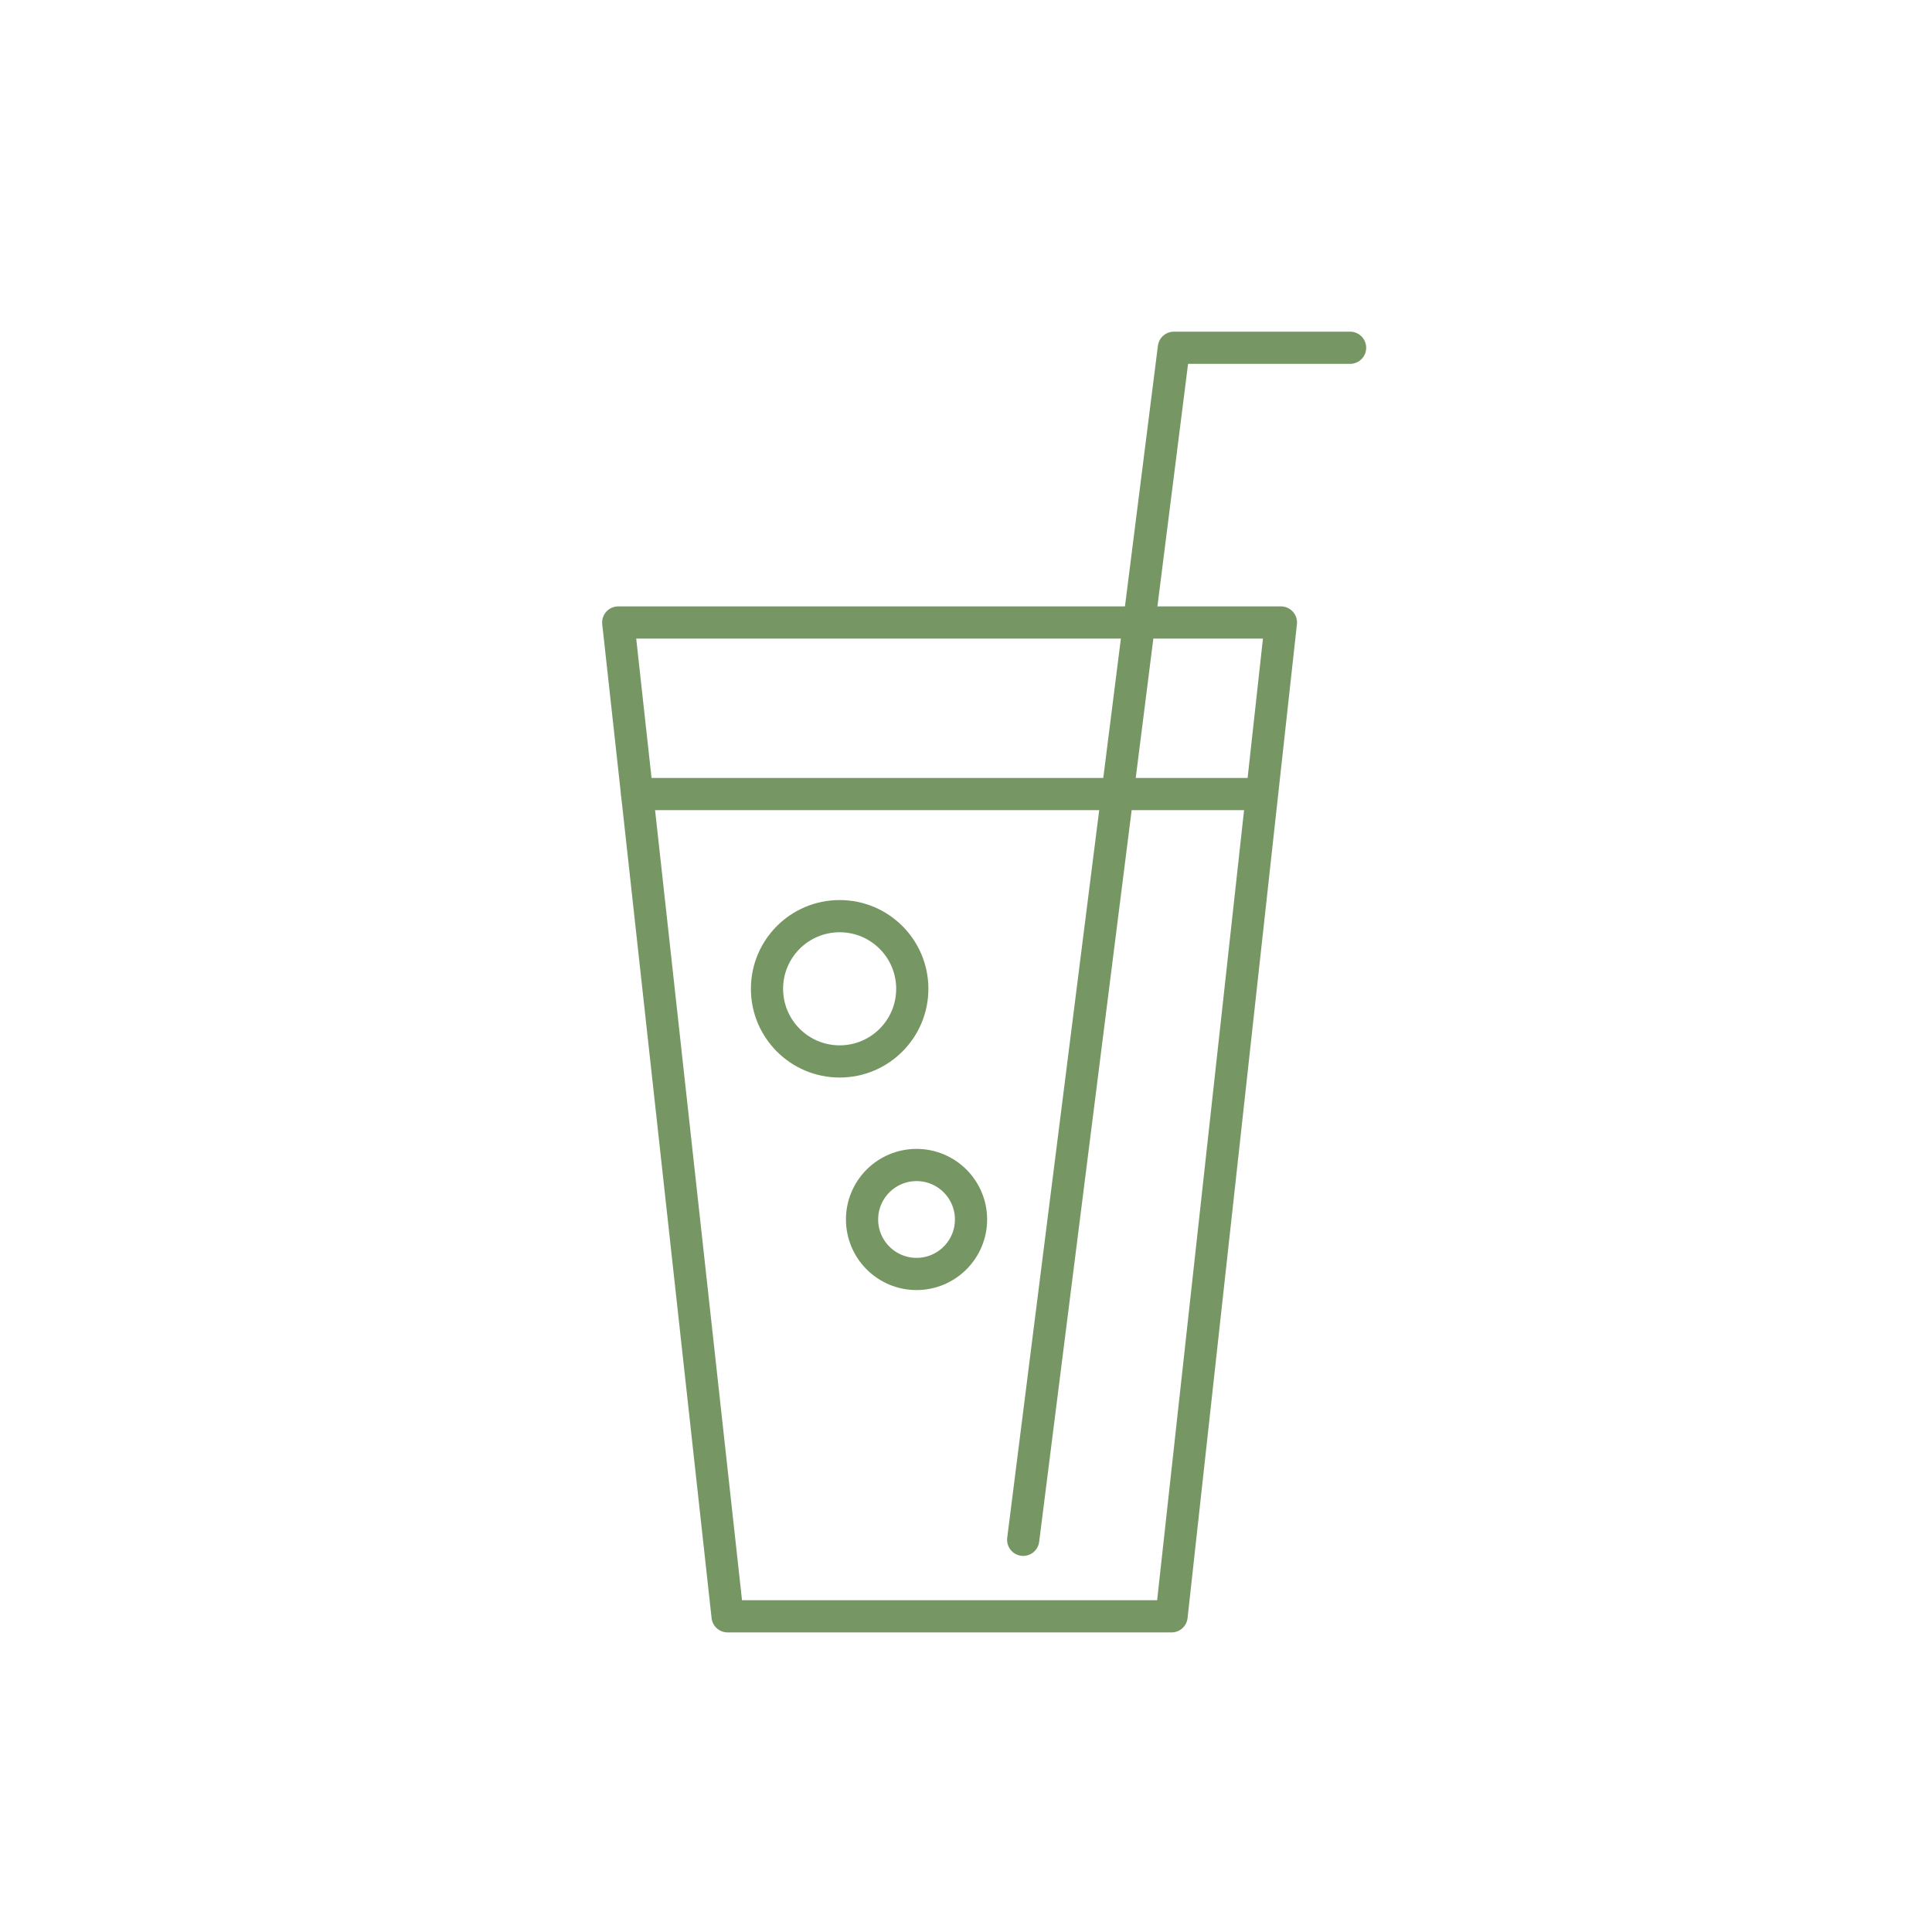 <svg width="60" height="60" viewBox="0 0 60 60" fill="none" xmlns="http://www.w3.org/2000/svg">
<path d="M36.384 50.196H22.596L19.2 19.332H39.78L36.384 50.196Z" stroke="#769763" stroke-miterlimit="10" stroke-linecap="round" stroke-linejoin="round"/>
<path d="M31.776 47.82L36.456 10.8H41.928" stroke="#769763" stroke-miterlimit="10" stroke-linecap="round" stroke-linejoin="round"/>
<path d="M19.788 24.66H39.096" stroke="#769763" stroke-miterlimit="10" stroke-linecap="round" stroke-linejoin="round"/>
<path d="M28.464 39.564C29.398 39.564 30.156 38.806 30.156 37.872C30.156 36.938 29.398 36.18 28.464 36.18C27.53 36.18 26.772 36.938 26.772 37.872C26.772 38.806 27.53 39.564 28.464 39.564Z" stroke="#769763" stroke-miterlimit="10" stroke-linecap="round" stroke-linejoin="round"/>
<path d="M26.076 32.964C27.322 32.964 28.332 31.954 28.332 30.708C28.332 29.462 27.322 28.452 26.076 28.452C24.83 28.452 23.82 29.462 23.82 30.708C23.82 31.954 24.83 32.964 26.076 32.964Z" stroke="#769763" stroke-miterlimit="10" stroke-linecap="round" stroke-linejoin="round"/>
</svg>

